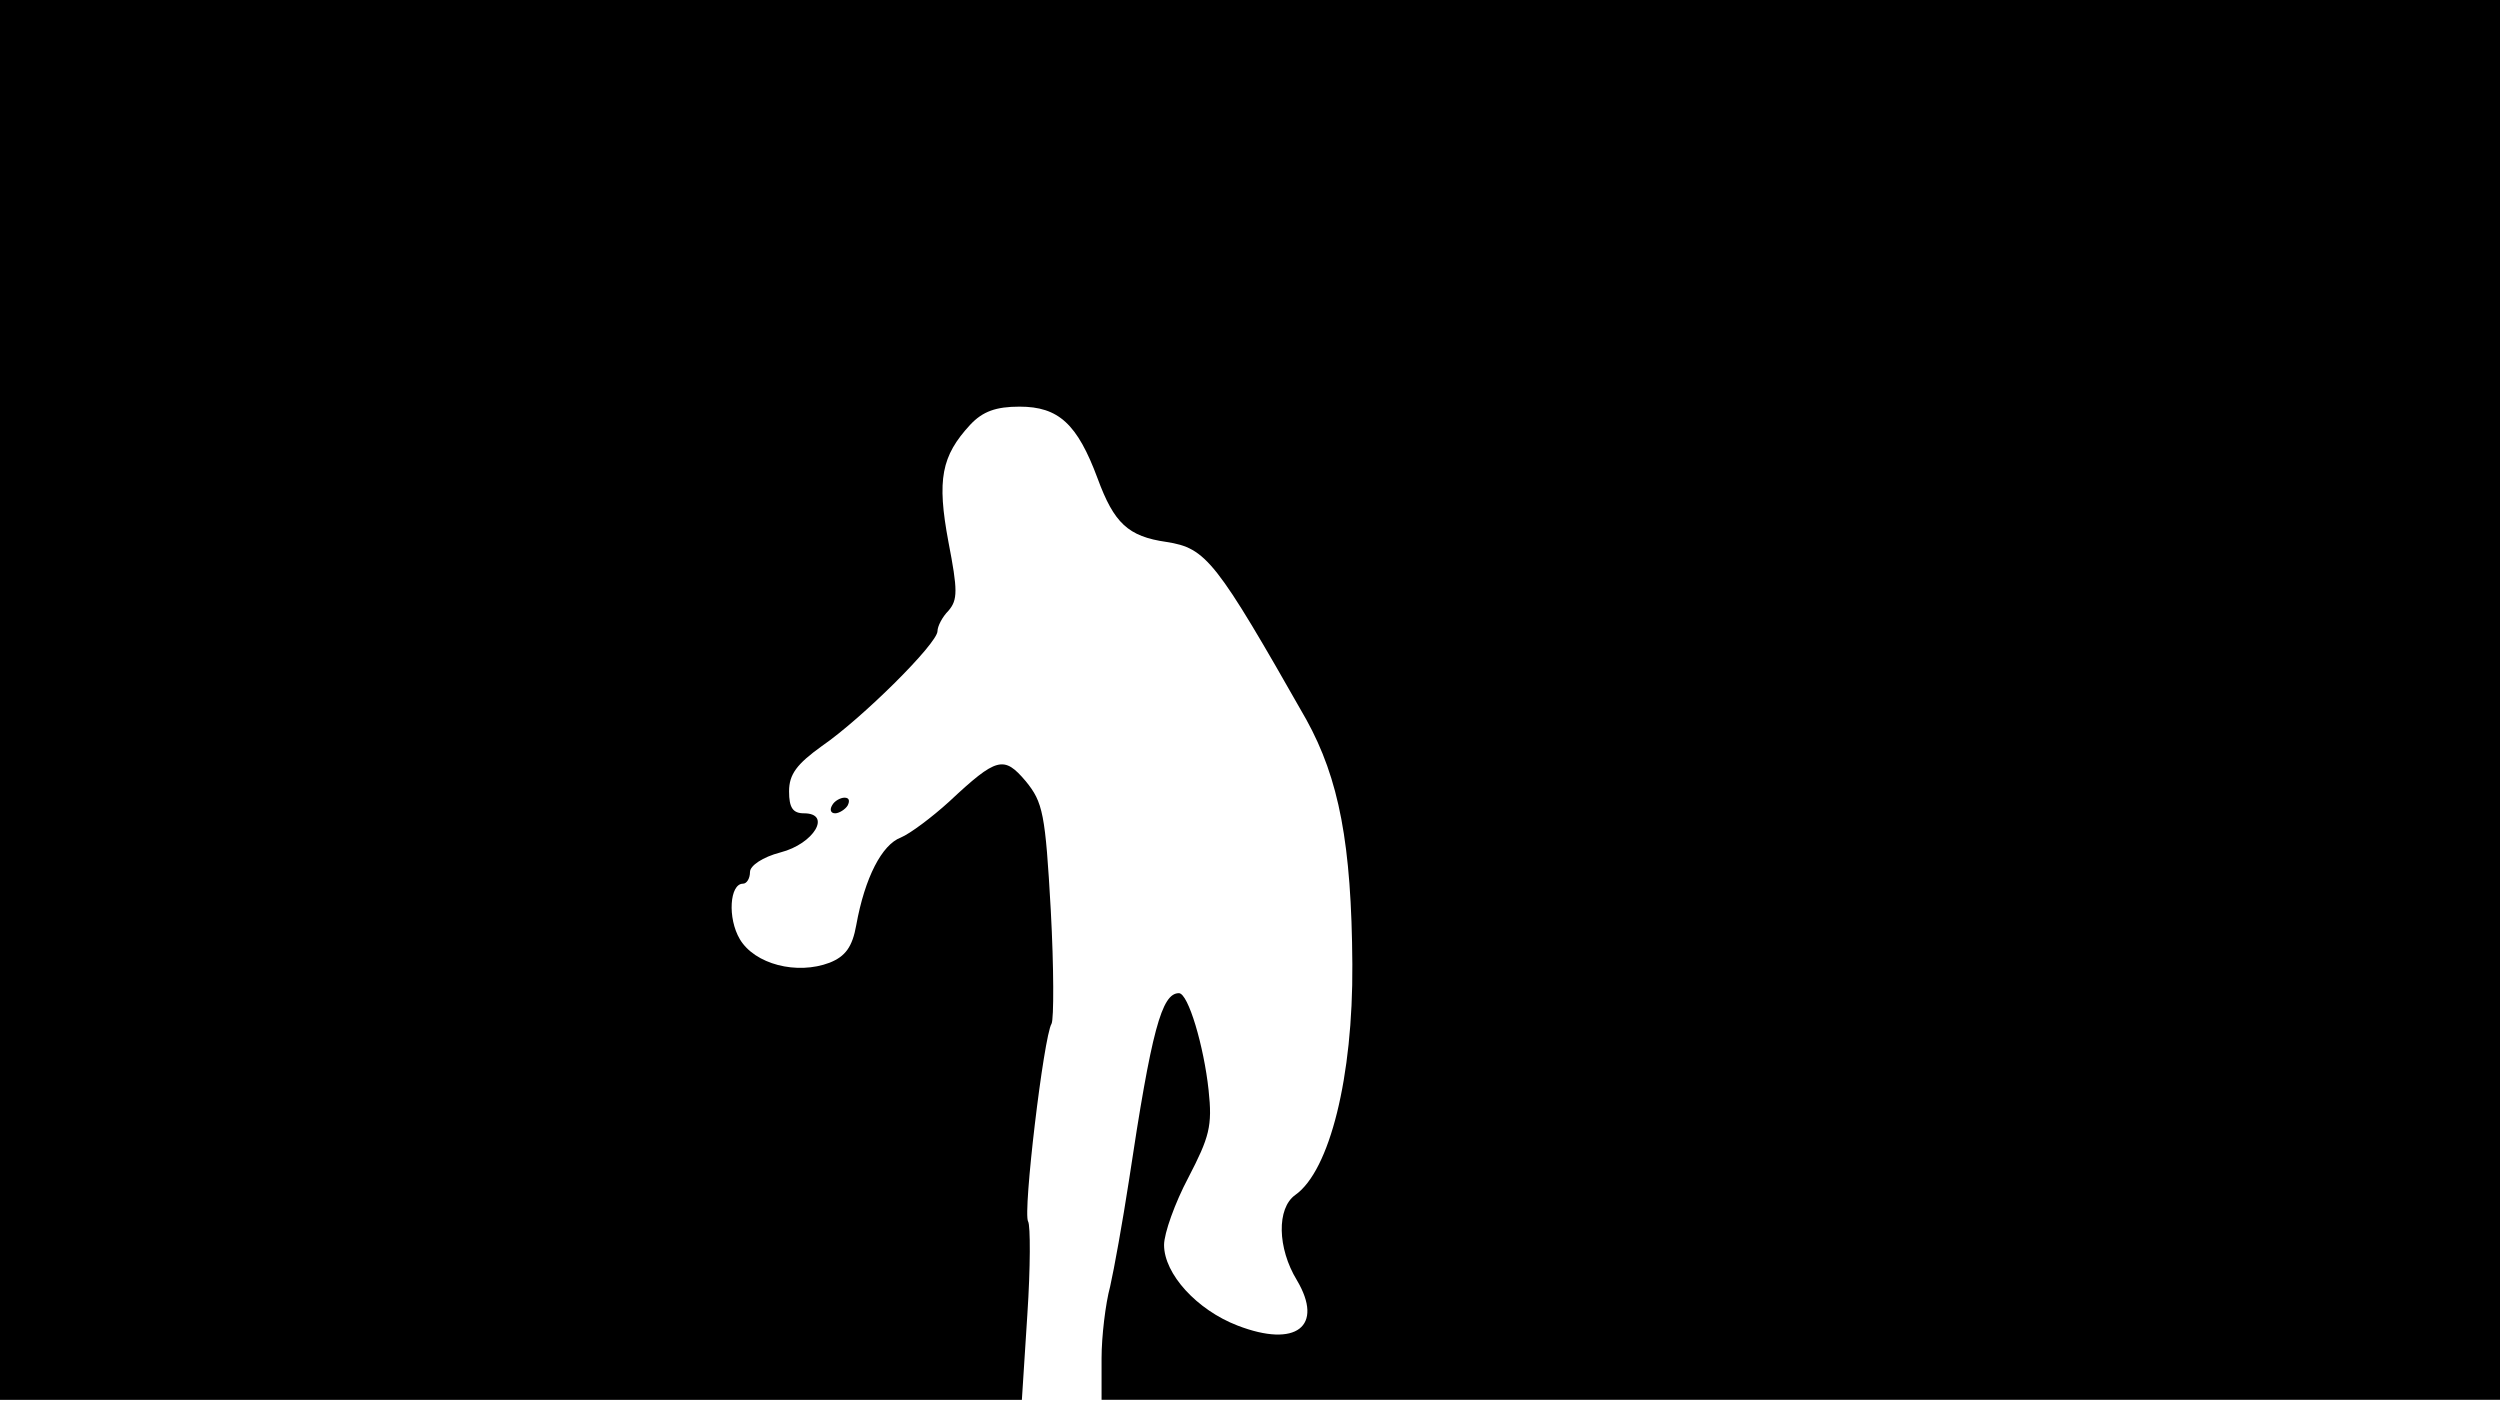 <svg version="1.0" xmlns="http://www.w3.org/2000/svg"
 width="668px" style="transform:scale(1,1.001);" height="375.75px" viewBox="0 0 320 180"
 preserveAspectRatio="xMidYMid meet">
<g transform="translate(0,180) scale(0.1,-0.1)"
fill="#000000" stroke="none">
<path d="M0 905 l0 -895 654 0 654 0 7 109 c4 60 4 114 1 119 -7 11 20 237 30 253 3 6
3 71 -1 145 -7 124 -10 138 -32 165 -28 33 -37 31 -98 -26 -22 -20 -50 -41
-62 -46 -24 -9 -46 -51 -57 -112 -5 -28 -14 -40 -34 -48 -42 -16 -96 -2 -115
30 -16 27 -13 71 4 71 5 0 9 7 9 15 0 8 16 19 39 25 43 11 66 50 30 50 -14 0
-19 7 -19 28 0 22 10 35 42 58 51 35 148 131 148 147 0 6 6 18 14 26 12 14 12
26 0 88 -15 80 -9 110 28 150 16 17 33 23 63 23 50 0 74 -22 100 -92 21 -57
39 -74 88 -81 51 -8 63 -23 179 -227 42 -76 58 -159 59 -313 1 -144 -29 -264
-73 -295 -24 -17 -23 -68 2 -109 35 -59 -1 -87 -76 -58 -52 20 -94 66 -94 103
0 15 14 54 31 86 27 52 31 66 26 112 -6 56 -26 124 -38 124 -22 0 -35 -47 -64
-240 -8 -52 -19 -113 -24 -135 -6 -22 -11 -64 -11 -92 l0 -53 895 0 895 0 0
895 0 895 -1600 0 -1600 0 0 -895z"/>
<path d="M1065 770 c-3 -5 -2 -10 4 -10 5 0 13 5 16 10 3 6 2 10 -4 10 -5 0 -13 -4 -16
-10z"/>
</g>
</svg>

